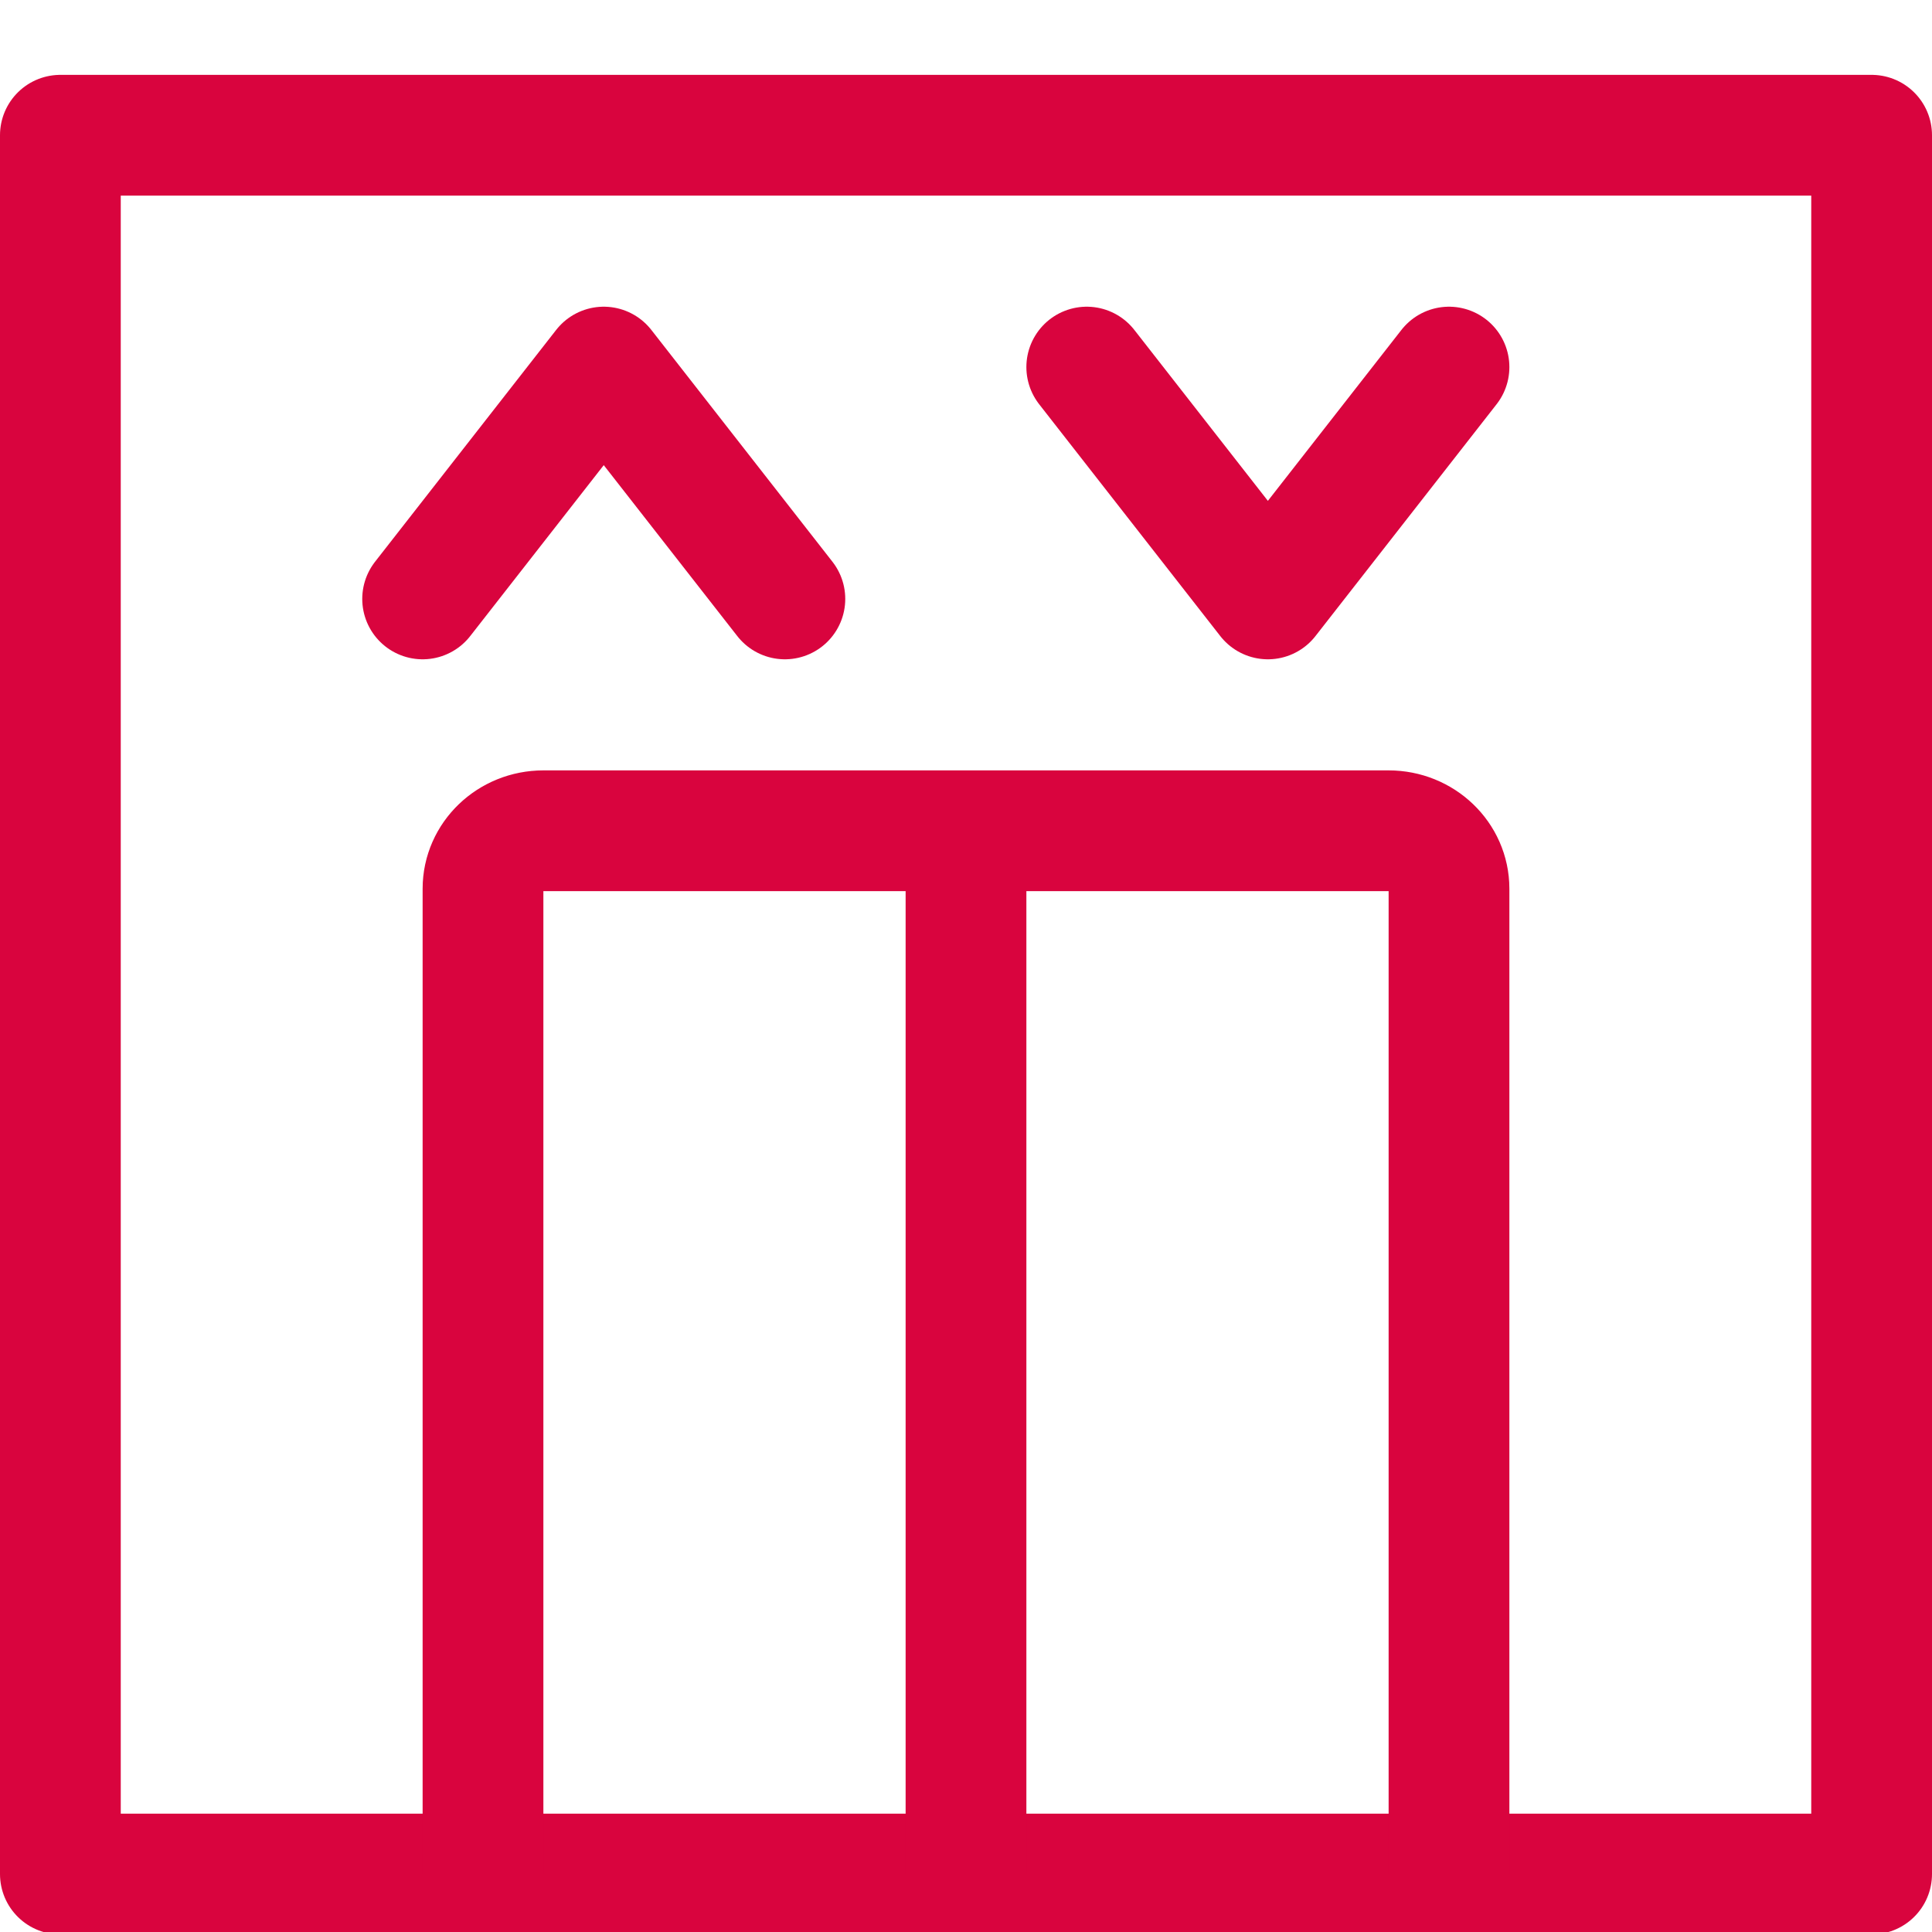 <svg width="24" height="24" fill="none" xmlns="http://www.w3.org/2000/svg"><path clip-rule="evenodd" d="M.75 1.68h22.5v21.6H.75V1.68z" stroke="#d9043e" stroke-width="1.5" stroke-linecap="round" stroke-linejoin="round"/><path d="M6 23.28V11.04c0-.398.336-.72.75-.72h10.5c.414 0 .75.322.75.72v12.24M12 10.32v12.96M5.25 7.44L7.5 4.56l2.25 2.88M18 4.56l-2.25 2.88-2.25-2.88" stroke="#d9043e" stroke-width="1.5" stroke-linecap="round" stroke-linejoin="round"/></svg>
